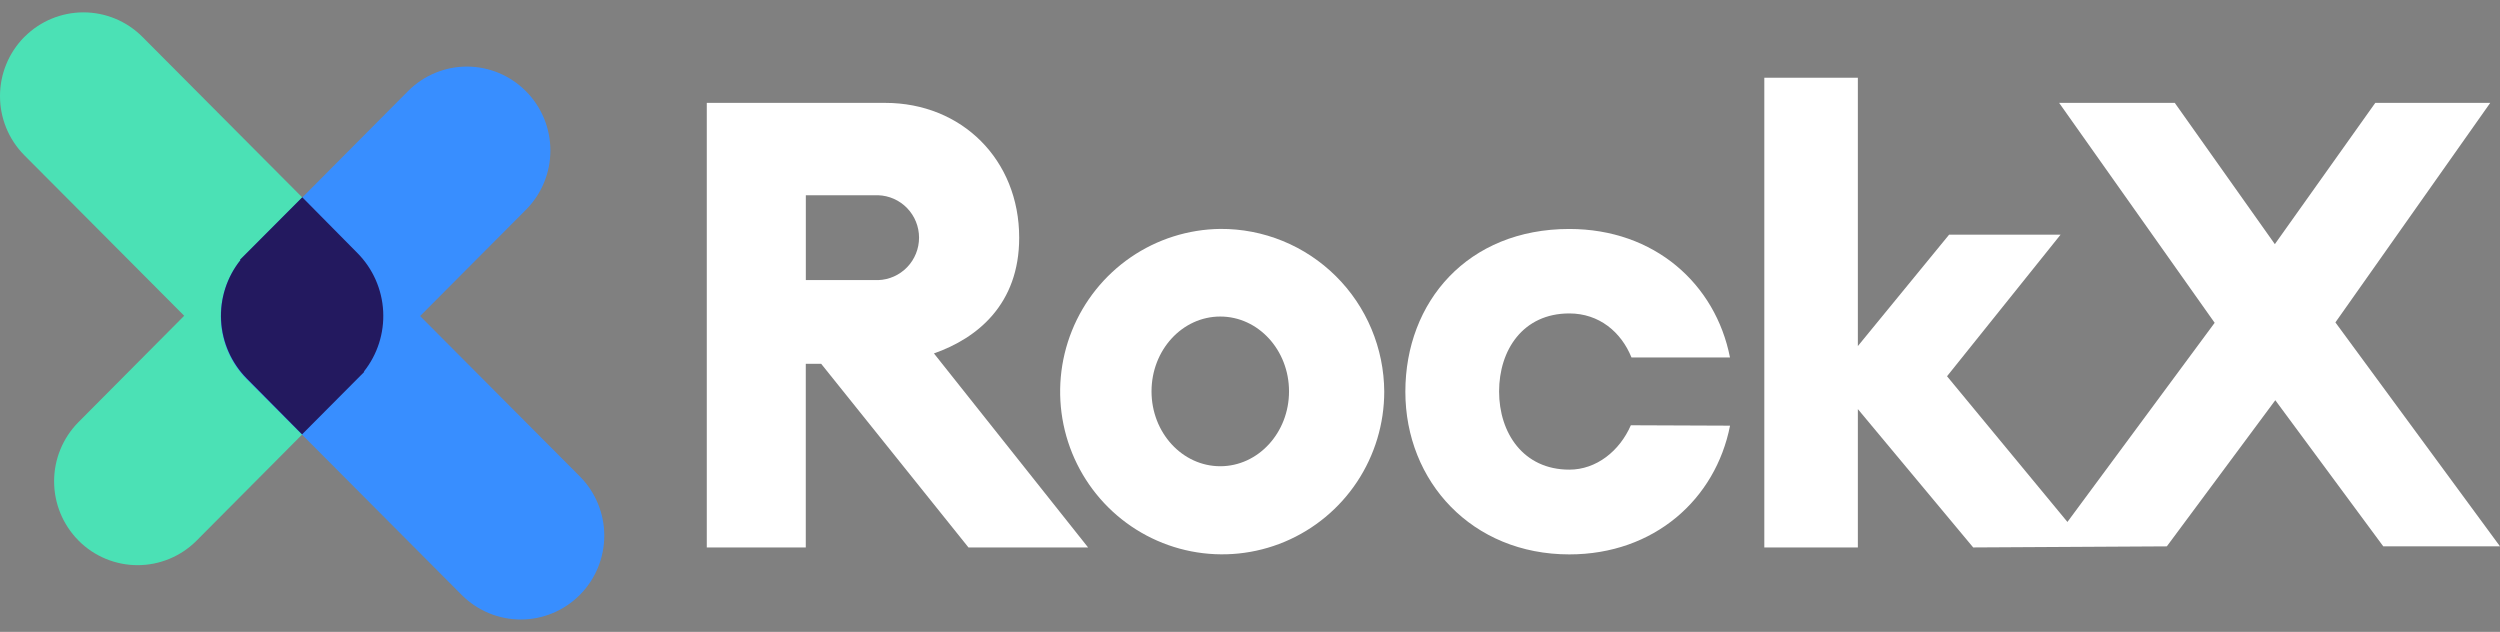 <svg width="182" height="46" viewBox="0 0 182 46" fill="none" xmlns="http://www.w3.org/2000/svg">
<rect x="0" y="0" width="182" height="46" fill="#808080" stroke="none"/>
<path d="M1.807 2.659L1.757 2.705C0.631 3.848 0 5.39 0 6.997C0 8.604 0.631 10.146 1.757 11.288L13.411 22.99L13.386 23.012L5.696 30.747C4.571 31.89 3.939 33.432 3.939 35.039C3.939 36.646 4.571 38.188 5.696 39.33L5.743 39.38C6.88 40.51 8.416 41.144 10.016 41.144C11.617 41.144 13.152 40.51 14.29 39.38L22.005 31.623L26.048 27.56L26.53 27.075L26.505 27.05C27.494 25.808 27.994 24.243 27.91 22.655C27.825 21.067 27.163 19.565 26.048 18.435L10.343 2.659C9.206 1.532 7.673 0.9 6.075 0.9C4.477 0.9 2.944 1.532 1.807 2.659Z" fill="#4BE1B5"/>
<path d="M42.188 43.333L42.234 43.286C43.36 42.144 43.991 40.602 43.991 38.995C43.991 37.388 43.36 35.846 42.234 34.703L30.584 23.008L30.606 22.987L38.313 15.247C39.438 14.105 40.069 12.563 40.069 10.956C40.069 9.349 39.438 7.807 38.313 6.665L38.263 6.618C37.128 5.484 35.592 4.847 33.991 4.847C32.39 4.847 30.854 5.484 29.719 6.618L21.99 14.393L17.944 18.453L17.461 18.938L17.489 18.966C16.499 20.208 15.998 21.772 16.082 23.361C16.166 24.949 16.828 26.451 17.944 27.581L33.641 43.34C34.779 44.469 36.316 45.101 37.916 45.1C39.516 45.099 41.051 44.464 42.188 43.333Z" fill="#388EFF"/>
<path d="M22.005 14.361L17.958 18.421L17.475 18.905L17.504 18.934C16.514 20.176 16.013 21.74 16.096 23.328C16.18 24.917 16.843 26.419 17.958 27.549L21.99 31.623L26.033 27.56L26.516 27.075L26.491 27.05C27.48 25.808 27.98 24.243 27.895 22.655C27.811 21.067 27.148 19.565 26.033 18.435L22.005 14.361Z" fill="#23195F"/>
<path d="M70.504 39.854H79.213L67.991 25.729C71.166 24.616 74.197 22.14 74.197 17.304C74.197 11.626 70.014 7.49 64.445 7.49H51.454V7.616C51.45 7.636 51.45 7.657 51.454 7.677V26.293C51.45 26.314 51.45 26.336 51.454 26.357V39.854H58.661V26.483H59.78L70.504 39.854ZM58.664 14.214H63.934C64.731 14.241 65.487 14.578 66.042 15.155C66.597 15.731 66.907 16.501 66.907 17.302C66.907 18.104 66.597 18.874 66.042 19.45C65.487 20.027 64.731 20.364 63.934 20.391H58.664V14.214Z" fill="white"/>
<path d="M88.836 16.665C86.509 16.693 84.242 17.411 82.32 18.729C80.399 20.048 78.909 21.907 78.037 24.074C77.165 26.241 76.952 28.618 77.422 30.907C77.893 33.195 79.028 35.293 80.683 36.936C82.338 38.578 84.44 39.693 86.725 40.138C89.009 40.584 91.374 40.342 93.522 39.441C95.669 38.541 97.504 37.022 98.794 35.078C100.084 33.133 100.772 30.848 100.773 28.511C100.765 26.946 100.449 25.398 99.845 23.955C99.241 22.512 98.359 21.203 97.25 20.103C96.142 19.003 94.828 18.133 93.384 17.543C91.94 16.953 90.395 16.655 88.836 16.665ZM88.836 33.942C86.076 33.942 83.831 31.505 83.831 28.493C83.831 25.482 86.069 23.044 88.836 23.044C91.603 23.044 93.841 25.485 93.841 28.493C93.841 31.501 91.596 33.942 88.836 33.942Z" fill="white"/>
<path d="M118.725 30.959C117.91 32.829 116.223 34.19 114.246 34.19C110.889 34.19 109.134 31.508 109.134 28.5C109.134 25.492 110.864 22.818 114.246 22.818C116.416 22.818 118.021 24.168 118.772 26.023H125.943C124.892 20.678 120.456 16.669 114.246 16.669C106.85 16.669 102.31 21.967 102.31 28.515C102.31 35.062 107.168 40.36 114.246 40.36C120.427 40.36 124.896 36.34 125.947 30.988L118.725 30.959Z" fill="white"/>
<path d="M170.017 23.471L181.289 7.49H172.92L165.609 17.774L158.324 7.49H149.905L161.227 23.5L150.509 37.998L141.744 27.391L150.009 17.085H141.894L135.252 25.194V5.659H128.442V39.854H135.252V29.782L143.649 39.854L157.745 39.775L165.642 29.136L173.503 39.775H182L170.017 23.471Z" fill="white"/>
</svg>
